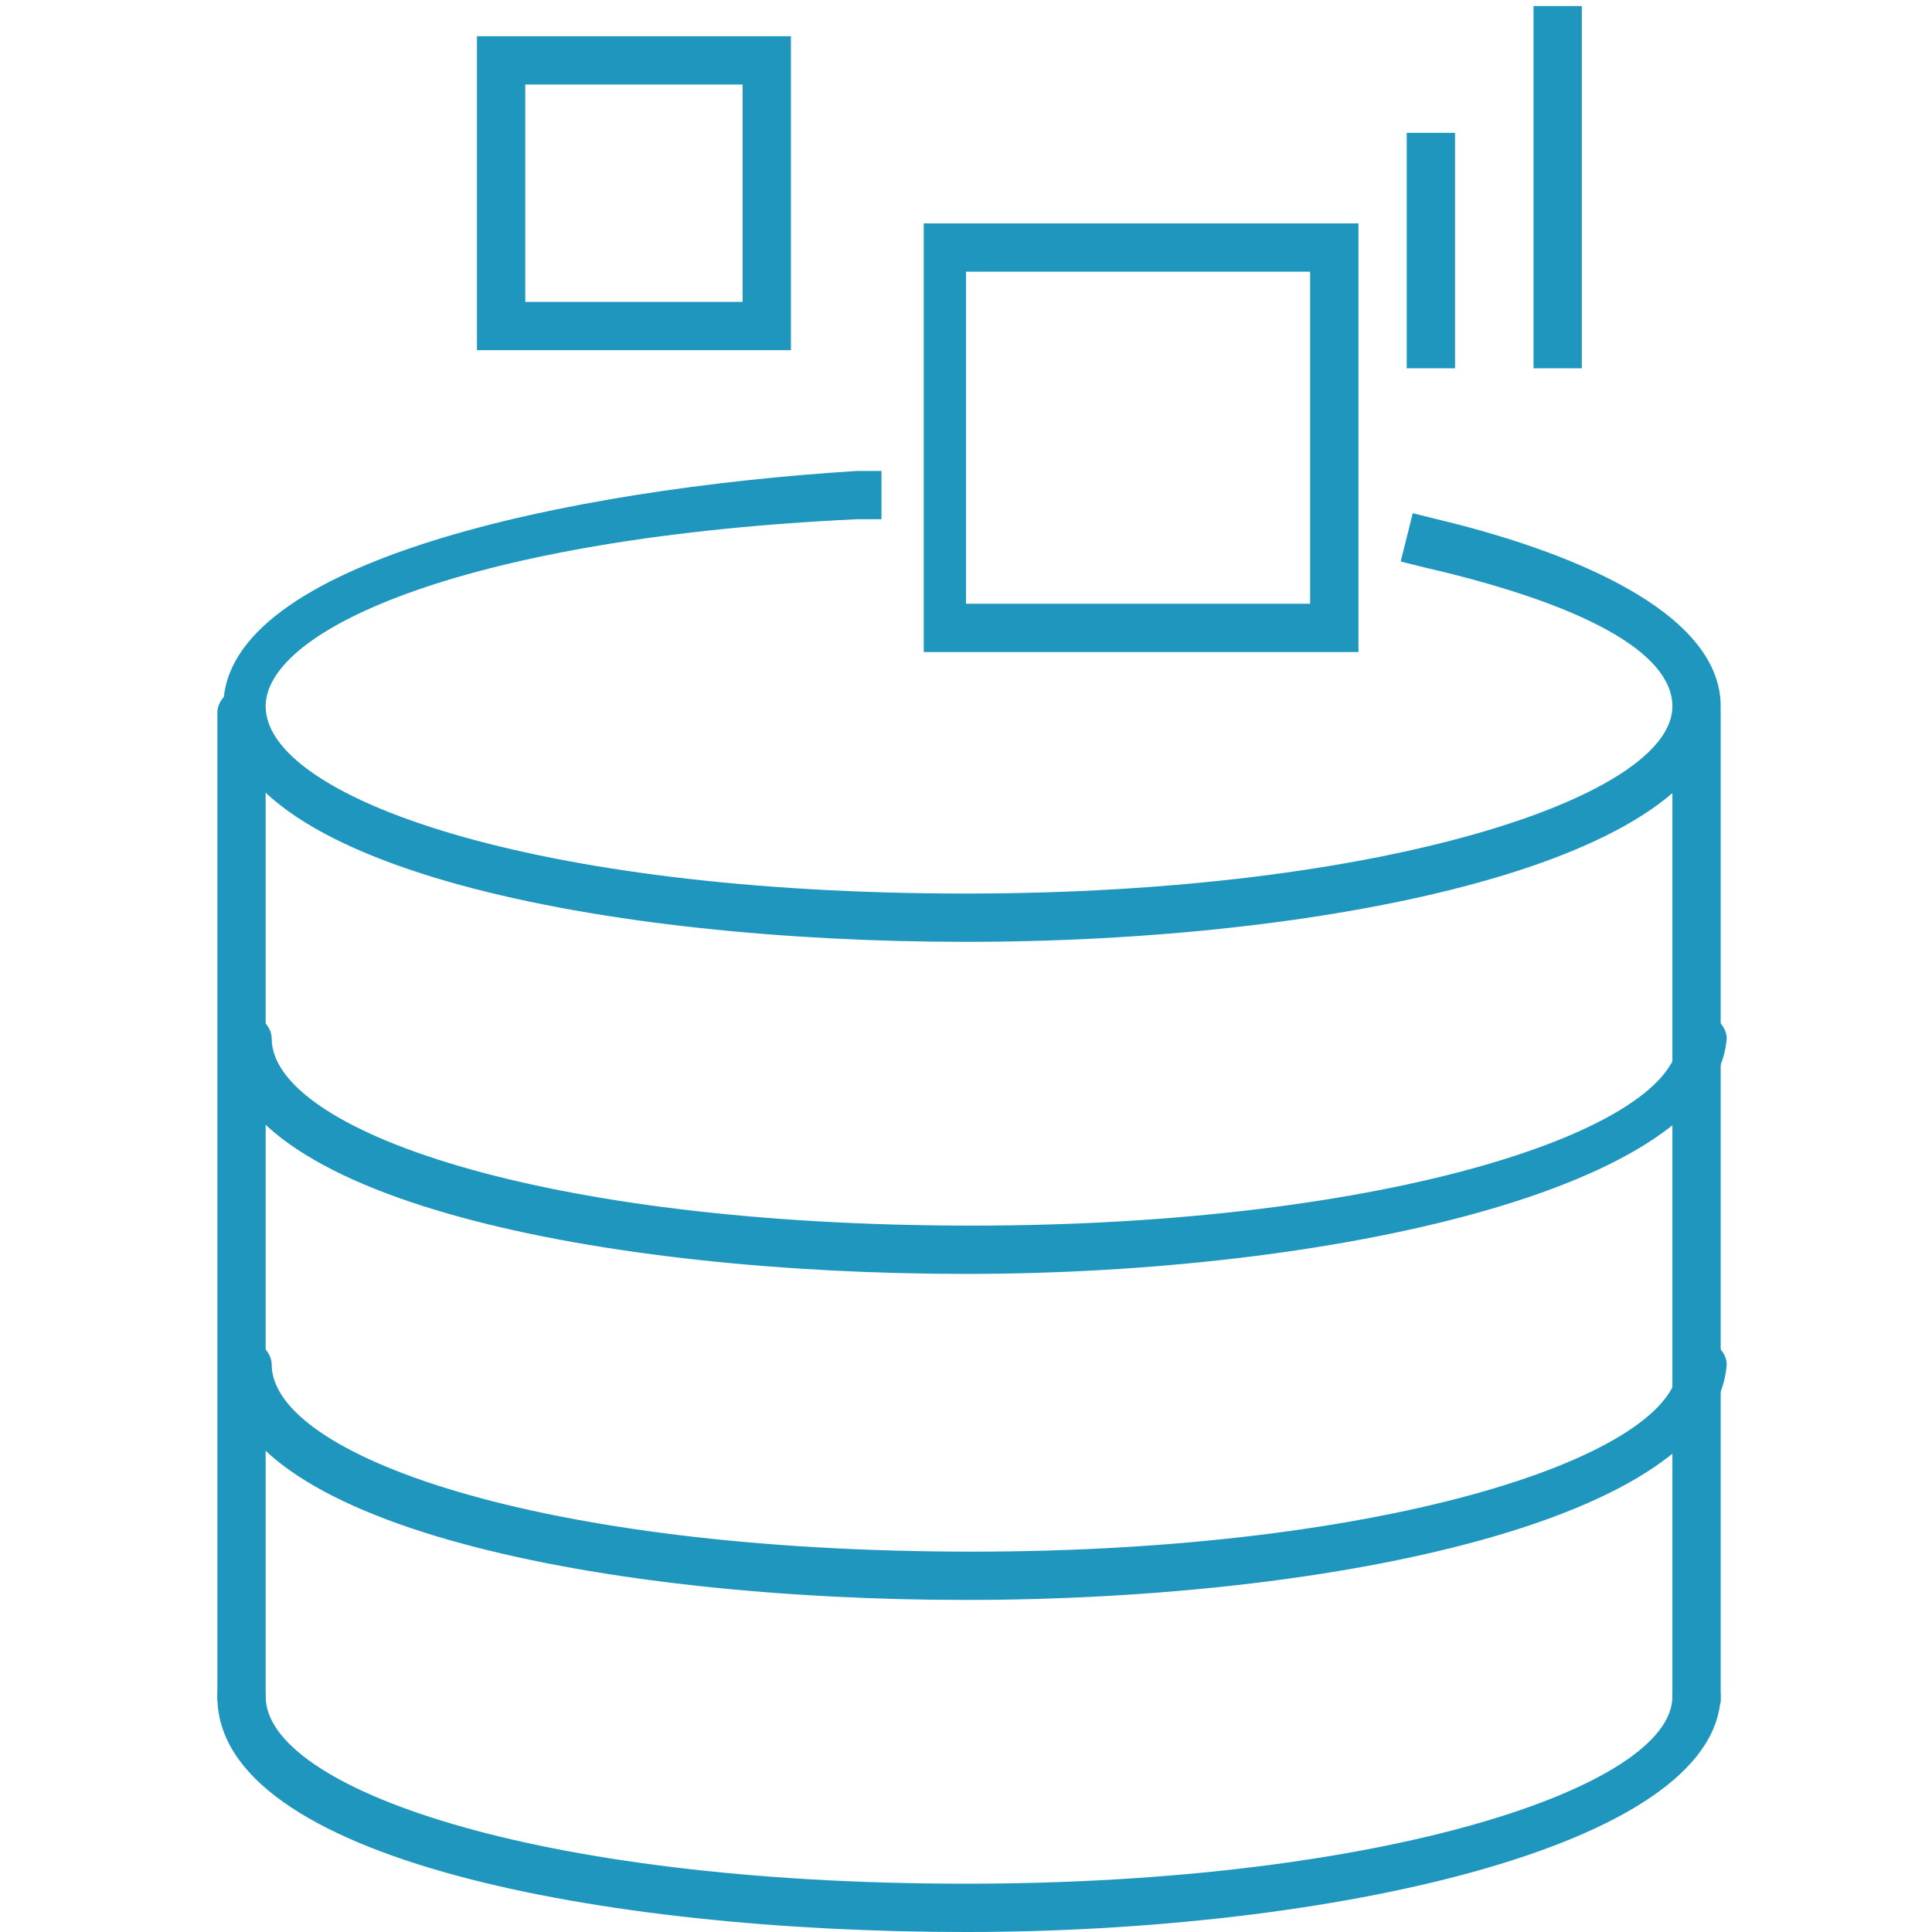 <svg id="Layer_1" xmlns="http://www.w3.org/2000/svg" viewBox="0 0 32 32"><script xmlns="" type="text/javascript" charset="utf-8" id="zm-extension"/><style>.st0{enable-background:new}.st1{fill:#1f96be}</style><g class="st0"><path class="st1" d="M16 15.6c-5.9 0-12.3-1.2-12.3-3.9 0-2.4 5.7-3.6 10.5-3.9h.4v.8h-.4c-6.4.3-9.8 1.8-9.8 3.1 0 1.5 4.4 3.1 11.6 3.1 6.9 0 11.7-1.6 11.7-3.1 0-.9-1.5-1.7-4.1-2.3l-.4-.1.2-.8.4.1c2.1.5 4.7 1.5 4.7 3.1-.1 2.6-6.5 3.9-12.5 3.9z"/></g><g class="st0"><path class="st1" d="M16 21.1c-5.9 0-12.3-1.2-12.3-3.9 0-.2.2-.4.4-.4s.4.2.4.4c0 1.5 4.4 3.1 11.6 3.1 6.9 0 11.7-1.6 11.7-3.1 0-.2.2-.4.4-.4s.4.2.4.4c-.2 2.5-6.6 3.9-12.6 3.9z"/></g><g class="st0"><path class="st1" d="M16 26.5c-5.9 0-12.3-1.2-12.3-3.9 0-.2.2-.4.4-.4s.4.2.4.4c0 1.5 4.4 3.1 11.6 3.1 6.9 0 11.7-1.6 11.7-3.1 0-.2.2-.4.4-.4s.4.2.4.4c-.2 2.6-6.6 3.9-12.6 3.9z"/></g><g class="st0"><path class="st1" d="M16 32c-6 0-12.4-1.2-12.4-3.9 0-.2.2-.4.4-.4s.4.2.4.4c0 1.5 4.4 3.1 11.6 3.1 6.9 0 11.7-1.6 11.7-3.1 0-.2.2-.4.4-.4s.4.2.4.4C28.4 30.6 22 32 16 32z"/></g><g class="st0"><path class="st1" d="M28.1 28.5c-.2 0-.4-.2-.4-.4V11.8c0-.2.2-.4.4-.4s.4.2.4.4v16.4c-.1.2-.2.3-.4.3z"/></g><g class="st0"><path class="st1" d="M4 28.5c-.2 0-.4-.2-.4-.4V11.8c0-.2.2-.4.4-.4s.4.2.4.4v16.4c0 .2-.1.3-.4.3z"/></g><g class="st0"><path class="st1" d="M25.4.1h.8v6h-.8z"/></g><g class="st0"><path class="st1" d="M23.3 2.2h.8v3.9h-.8z"/></g><g class="st0"><path class="st1" d="M21.7 4.5V10H16V4.5h5.7m.8-.8h-7.2v7.1h7.2V3.7z"/></g><g class="st0"><path class="st1" d="M12.3 1.4V5H8.7V1.4h3.6m.8-.8H7.9v5.2h5.2V.6z"/></g></svg>